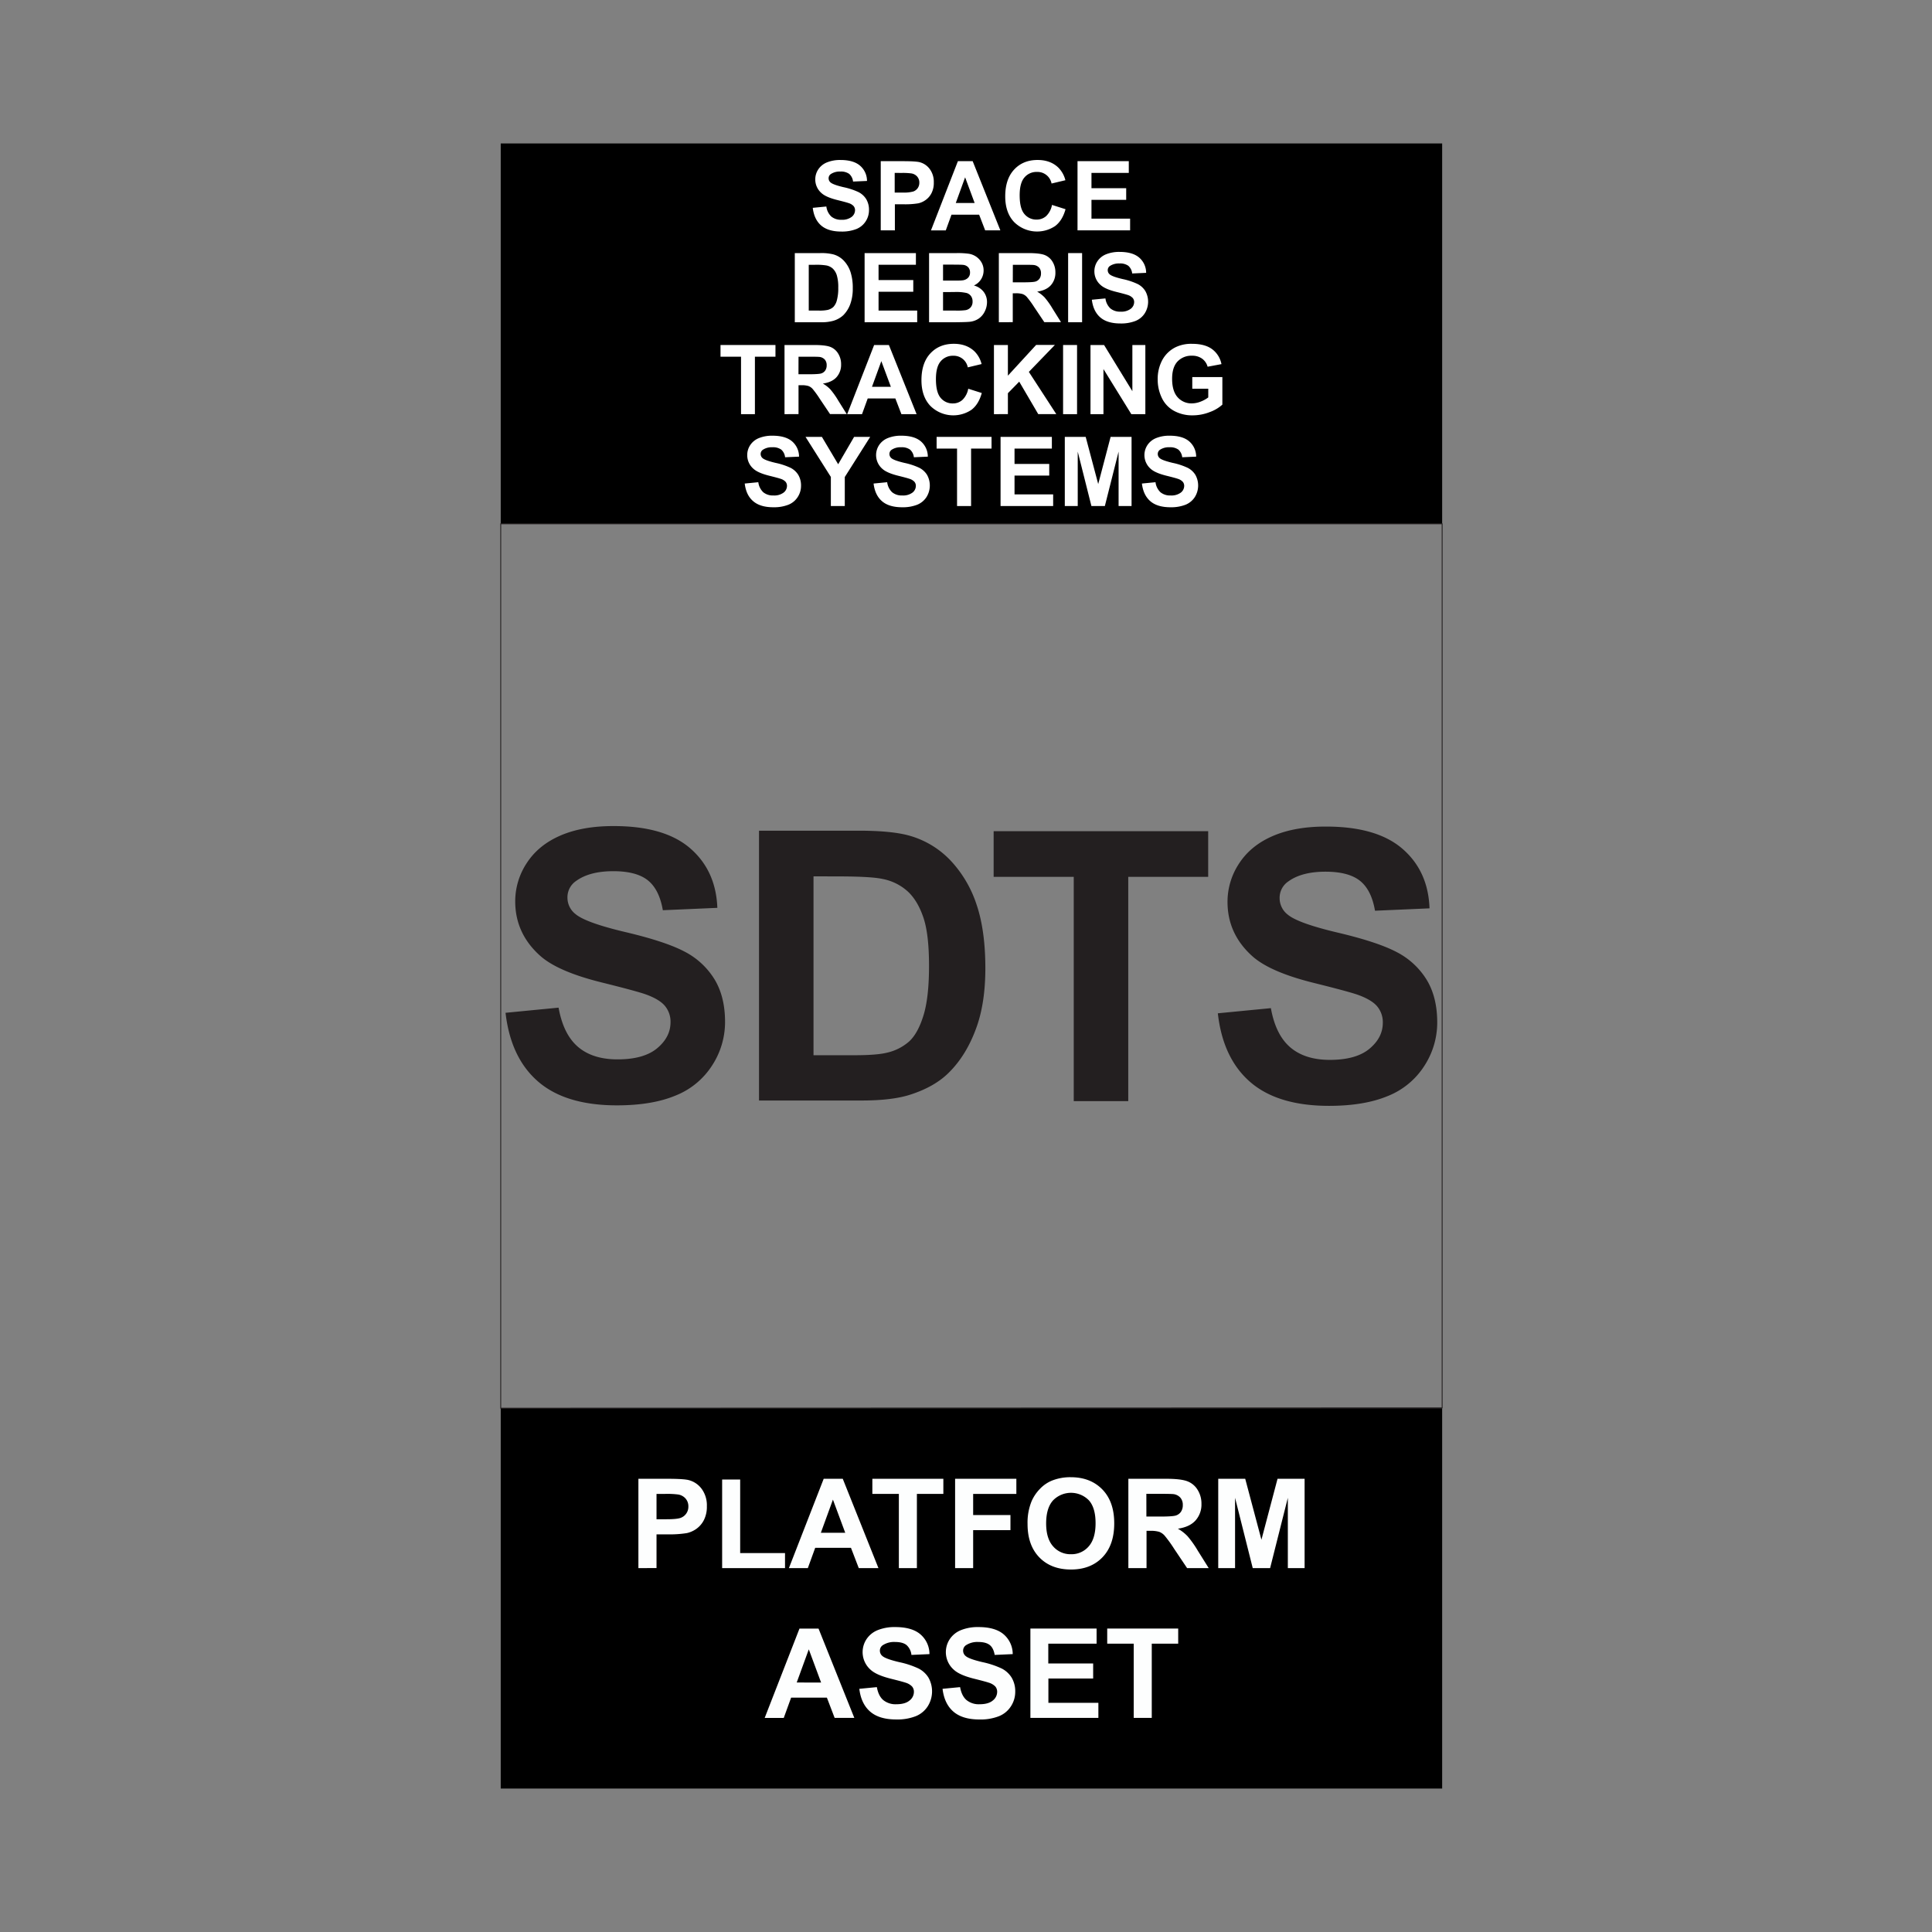 <svg id="Layer_1" data-name="Layer 1" xmlns="http://www.w3.org/2000/svg" viewBox="0 0 1080 1080"><rect x="0" y="0" width="1080" height="1080" fill="#808080" stroke="none"/><defs><style>.cls-1,.cls-2{fill:none;}.cls-2{stroke:#231f20;stroke-miterlimit:10;stroke-width:0.5px;}.cls-3{fill:#fdfefe;}.cls-4{fill:#231f20;}.cls-5{fill:#fff;}</style></defs><title>PLATFORM ASSET</title><rect class="cls-1" x="3.04" width="1080" height="1080"/><rect x="279.91" y="80.19" width="526.26" height="212.63"/><rect x="279.91" y="787.18" width="526.26" height="212.63"/><polygon class="cls-2" points="806.17 787 279.91 787.18 279.91 292.82 806.17 292.82 806.17 787"/><path class="cls-3" d="M356.87,876.59V826.65h16.18q9.21,0,12,.75a13.07,13.07,0,0,1,7.19,4.89,15.5,15.5,0,0,1,2.9,9.72,16.35,16.35,0,0,1-1.67,7.74,13.67,13.67,0,0,1-4.24,4.92A14.79,14.79,0,0,1,384,857a58.3,58.3,0,0,1-10.46.71H367v18.84ZM367,835.1v14.17h5.51c4,0,6.63-.26,8-.78a6.57,6.57,0,0,0,4.29-6.34,6.49,6.49,0,0,0-1.6-4.5,7,7,0,0,0-4.06-2.21,48,48,0,0,0-7.25-.34Z"/><path class="cls-3" d="M403.68,876.59V827.06h10.08v41.12h25.07v8.41Z"/><path class="cls-3" d="M491.06,876.59h-11l-4.36-11.34h-20l-4.12,11.34H441l19.45-49.94h10.66Zm-18.57-19.76-6.88-18.53-6.75,18.53Z"/><path class="cls-3" d="M502.47,876.59V835.1H487.65v-8.45h39.69v8.45H512.55v41.49Z"/><path class="cls-3" d="M533.91,876.59V826.65h34.24v8.45H544v11.82h20.85v8.45H544v21.22Z"/><path class="cls-3" d="M574.41,851.93a31.6,31.6,0,0,1,2.29-12.81,23.33,23.33,0,0,1,4.65-6.85,19.45,19.45,0,0,1,6.45-4.5,27.55,27.55,0,0,1,10.77-2q11,0,17.66,6.85t6.63,19q0,12.09-6.58,18.92t-17.58,6.83q-11.13,0-17.71-6.79T574.41,851.93Zm10.39-.34q0,8.48,3.92,12.86a12.79,12.79,0,0,0,9.95,4.37,12.61,12.61,0,0,0,9.89-4.34q3.87-4.35,3.87-13t-3.76-12.81a14,14,0,0,0-20,.05Q584.81,843,584.8,851.59Z"/><path class="cls-3" d="M630.76,876.59V826.65H652q8,0,11.63,1.35a11.43,11.43,0,0,1,5.81,4.78,14.35,14.35,0,0,1,2.18,7.87,13.33,13.33,0,0,1-3.3,9.28q-3.3,3.68-9.88,4.62a23.54,23.54,0,0,1,5.4,4.19,56.66,56.66,0,0,1,5.74,8.11l6.1,9.74H663.6l-7.29-10.87a69.7,69.7,0,0,0-5.32-7.34,7.76,7.76,0,0,0-3-2.08,16.78,16.78,0,0,0-5.07-.56h-2v20.85Zm10.08-28.82h7.46q7.26,0,9.06-.61a5.41,5.41,0,0,0,2.83-2.11,6.52,6.52,0,0,0,1-3.75,6,6,0,0,0-1.34-4.07,6.16,6.16,0,0,0-3.8-2q-1.23-.16-7.36-.17h-7.87Z"/><path class="cls-3" d="M681,876.59V826.65h15.09l9.06,34.07,9-34.07h15.13v49.94h-9.37V837.28l-9.91,39.31h-9.71l-9.88-39.31v39.31Z"/><path class="cls-3" d="M477.57,960.31h-11L462.24,949h-20l-4.12,11.34H427.46l19.45-49.94h10.66ZM459,940.55,452.12,922l-6.75,18.53Z"/><path class="cls-3" d="M480.36,944.06l9.81-.95q.88,4.93,3.59,7.25a10.86,10.86,0,0,0,7.31,2.32q4.88,0,7.34-2.06a6.13,6.13,0,0,0,2.47-4.82,4.53,4.53,0,0,0-1-3,8.25,8.25,0,0,0-3.62-2.16q-1.79-.61-8.08-2.18-8.1-2-11.38-4.94a13.13,13.13,0,0,1-2.43-17.19,13.58,13.58,0,0,1,6.23-5.06,25.17,25.17,0,0,1,9.83-1.73q9.41,0,14.15,4.12a14.52,14.52,0,0,1,5,11l-10.08.45a8.59,8.59,0,0,0-2.77-5.54c-1.42-1.12-3.55-1.69-6.39-1.69a11.53,11.53,0,0,0-6.88,1.81,3.62,3.62,0,0,0-1.6,3.1,3.82,3.82,0,0,0,1.49,3c1.28,1.07,4.36,2.18,9.27,3.34a49.29,49.29,0,0,1,10.88,3.59,14,14,0,0,1,5.52,5.08,15.68,15.68,0,0,1-.39,16,14.27,14.27,0,0,1-6.74,5.57A28.21,28.21,0,0,1,501,961.19q-9.48,0-14.55-4.37T480.36,944.06Z"/><path class="cls-3" d="M526.89,944.06l9.81-.95q.88,4.93,3.6,7.25a10.82,10.82,0,0,0,7.3,2.32q4.88,0,7.35-2.06a6.16,6.16,0,0,0,2.47-4.82,4.58,4.58,0,0,0-1-3,8.35,8.35,0,0,0-3.63-2.16q-1.77-.61-8.07-2.18-8.11-2-11.38-4.94a13.12,13.12,0,0,1-2.44-17.19,13.56,13.56,0,0,1,6.24-5.06,25.08,25.08,0,0,1,9.82-1.73q9.41,0,14.16,4.12a14.55,14.55,0,0,1,5,11l-10.09.45q-.65-3.86-2.77-5.54c-1.42-1.12-3.55-1.69-6.39-1.69a11.55,11.55,0,0,0-6.88,1.81,3.62,3.62,0,0,0-1.6,3.1,3.83,3.83,0,0,0,1.5,3q1.9,1.61,9.26,3.34A49.41,49.41,0,0,1,560,932.73a14,14,0,0,1,5.52,5.08,14.91,14.91,0,0,1,2,8,14.72,14.72,0,0,1-2.39,8,14.23,14.23,0,0,1-6.74,5.57,28.21,28.21,0,0,1-10.87,1.82q-9.46,0-14.54-4.37T526.89,944.06Z"/><path class="cls-3" d="M576,960.31V910.37h37v8.45h-27v11.07h25.08v8.41H586.06v13.59H614v8.42Z"/><path class="cls-3" d="M633.76,960.31V918.82H618.94v-8.45h39.68v8.45H643.84v41.49Z"/><path class="cls-4" d="M282.6,566.16l29.65-2.88q2.67,14.93,10.85,21.92t22.08,7q14.73,0,22.19-6.23t7.46-14.56a13.76,13.76,0,0,0-3.14-9.11q-3.13-3.75-11-6.54-5.36-1.85-24.4-6.58-24.49-6.07-34.38-14.93-13.89-12.45-13.9-30.37a38.77,38.77,0,0,1,6.54-21.56q6.54-10,18.84-15.29t29.7-5.25q28.41,0,42.77,12.46T401,507.49l-30.47,1.33q-2-11.62-8.39-16.72t-19.3-5.1q-13.27,0-20.79,5.46a11,11,0,0,0-4.84,9.37,11.57,11.57,0,0,0,4.53,9.16q5.76,4.83,28,10.08t32.89,10.86a42.43,42.43,0,0,1,16.68,15.34q6,9.74,6,24a44.4,44.4,0,0,1-7.21,24.29,43.12,43.12,0,0,1-20.38,16.83q-13.17,5.51-32.83,5.51-28.62,0-44-13.23T282.6,566.16Z"/><path class="cls-4" d="M424.29,464.36H480q18.84,0,28.72,2.88a50.51,50.51,0,0,1,22.75,13.9,65.85,65.85,0,0,1,14.41,24.44q4.93,14.46,4.94,35.67,0,18.63-4.63,32.12Q540.5,589.84,530,600q-7.93,7.71-21.42,12-10.08,3.2-27,3.19H424.29Zm30.47,25.52v100h22.75q12.76,0,18.42-1.45a28.05,28.05,0,0,0,12.31-6.27c3.25-3,5.92-7.81,8-14.57s3.09-16,3.09-27.64-1-20.62-3.09-26.86-4.94-11.12-8.64-14.62a29,29,0,0,0-14.11-7.1q-6.37-1.44-25-1.45Z"/><path class="cls-4" d="M600.23,615.54V490.16H555.45V464.64H675.38v25.52H630.7V615.54Z"/><path class="cls-4" d="M680.78,566.44l29.65-2.88q2.67,14.93,10.86,21.92t22.08,7q14.71,0,22.18-6.23T773,571.69a13.76,13.76,0,0,0-3.14-9.11q-3.14-3.75-11-6.54-5.35-1.85-24.4-6.58-24.5-6.08-34.38-14.93-13.89-12.45-13.89-30.37a38.76,38.76,0,0,1,6.53-21.56q6.54-10,18.84-15.29t29.7-5.25q28.41,0,42.77,12.46t15.08,33.25l-30.47,1.33q-2-11.62-8.39-16.72t-19.3-5.1q-13.28,0-20.79,5.46a11,11,0,0,0-4.84,9.37,11.6,11.6,0,0,0,4.53,9.16q5.76,4.83,28,10.08t32.89,10.86a42.43,42.43,0,0,1,16.68,15.34q6,9.74,6,24a44.4,44.4,0,0,1-7.21,24.29,43.12,43.12,0,0,1-20.38,16.83q-13.17,5.5-32.83,5.51-28.62,0-44-13.23T680.78,566.44Z"/><path class="cls-5" d="M454.34,116.18l7.6-.74a9.23,9.23,0,0,0,2.78,5.62,8.41,8.41,0,0,0,5.65,1.79,8.74,8.74,0,0,0,5.69-1.59,4.77,4.77,0,0,0,1.91-3.73,3.51,3.51,0,0,0-.81-2.34,6.35,6.35,0,0,0-2.81-1.67q-1.37-.48-6.24-1.69-6.28-1.56-8.81-3.82a10.07,10.07,0,0,1-3.56-7.78,10,10,0,0,1,1.67-5.52,10.51,10.51,0,0,1,4.83-3.92,19.25,19.25,0,0,1,7.61-1.35q7.27,0,10.95,3.2a11.23,11.23,0,0,1,3.86,8.51l-7.8.34a6.65,6.65,0,0,0-2.15-4.28,7.87,7.87,0,0,0-4.94-1.31,8.93,8.93,0,0,0-5.33,1.4,2.81,2.81,0,0,0-1.24,2.4,3,3,0,0,0,1.16,2.35c1,.82,3.38,1.69,7.17,2.58a38.5,38.5,0,0,1,8.43,2.78,10.89,10.89,0,0,1,4.27,3.93,11.49,11.49,0,0,1,1.54,6.16,11.38,11.38,0,0,1-1.84,6.22,11.11,11.11,0,0,1-5.22,4.31,22,22,0,0,1-8.42,1.41c-4.88,0-8.64-1.13-11.25-3.38S454.85,120.5,454.34,116.18Z"/><path class="cls-5" d="M492.34,128.76V90.1h12.52c4.75,0,7.84.2,9.28.58a10.18,10.18,0,0,1,5.57,3.79A12,12,0,0,1,522,102a12.5,12.5,0,0,1-1.3,6,10.51,10.51,0,0,1-3.28,3.81,11.34,11.34,0,0,1-4,1.83,44.3,44.3,0,0,1-8.09.56h-5.09v14.58Zm7.8-32.12v11h4.27a20,20,0,0,0,6.17-.61,5.09,5.09,0,0,0,2.44-1.89,5.21,5.21,0,0,0,.89-3,5,5,0,0,0-1.24-3.48,5.46,5.46,0,0,0-3.14-1.71,36.71,36.71,0,0,0-5.62-.27Z"/><path class="cls-5" d="M559.2,128.76h-8.49L547.34,120H531.89l-3.19,8.78h-8.28L535.47,90.1h8.26Zm-14.37-15.29-5.32-14.35-5.22,14.35Z"/><path class="cls-5" d="M588.07,114.55l7.57,2.4q-1.74,6.31-5.79,9.4a18.21,18.21,0,0,1-22.92-2.19q-5-5.26-5-14.39,0-9.64,5-15t13.11-5.34q7.1,0,11.52,4.2a15.2,15.2,0,0,1,4,7.12l-7.73,1.84a8,8,0,0,0-8.15-6.48,8.77,8.77,0,0,0-7,3.08q-2.69,3.09-2.68,10,0,7.34,2.64,10.44a8.55,8.55,0,0,0,6.85,3.12,7.83,7.83,0,0,0,5.36-2A11.51,11.51,0,0,0,588.07,114.55Z"/><path class="cls-5" d="M602.34,128.76V90.1H631v6.54H610.14v8.57h19.41v6.51H610.14v10.52h21.6v6.52Z"/><path class="cls-5" d="M444.3,141.48h14.26a27.54,27.54,0,0,1,7.36.74,12.86,12.86,0,0,1,5.82,3.55,17,17,0,0,1,3.7,6.27,28.61,28.61,0,0,1,1.26,9.13,25.17,25.17,0,0,1-1.19,8.23,17,17,0,0,1-4.13,6.83,13.8,13.8,0,0,1-5.49,3.08,23.4,23.4,0,0,1-6.91.82H444.3Zm7.8,6.54v25.6h5.83a21.66,21.66,0,0,0,4.72-.37,7.26,7.26,0,0,0,3.15-1.61,8.23,8.23,0,0,0,2-3.73,25.11,25.11,0,0,0,.79-7.08,23,23,0,0,0-.79-6.88,8.9,8.9,0,0,0-2.21-3.75,7.44,7.44,0,0,0-3.62-1.81,34.91,34.91,0,0,0-6.4-.37Z"/><path class="cls-5" d="M483.32,180.13V141.48H512V148H491.12v8.56h19.41v6.52H491.12v10.52h21.6v6.51Z"/><path class="cls-5" d="M519.36,141.48h15.45a44.21,44.21,0,0,1,6.85.38,10.12,10.12,0,0,1,4,1.59,9.94,9.94,0,0,1,3,3.23,8.8,8.8,0,0,1,1.18,4.53,9.15,9.15,0,0,1-5.43,8.38,10.17,10.17,0,0,1,5.43,3.51,9.26,9.26,0,0,1,1.9,5.82,11.45,11.45,0,0,1-1.23,5.13,10.27,10.27,0,0,1-3.34,4,11,11,0,0,1-5.24,1.84q-1.95.21-9.41.26H519.36Zm7.81,6.43v8.94h5.11c3,0,4.93,0,5.67-.13a5.12,5.12,0,0,0,3.15-1.39,4.05,4.05,0,0,0,1.15-3,4.24,4.24,0,0,0-1-2.91,4.48,4.48,0,0,0-2.94-1.36c-.77-.09-3-.13-6.67-.13Zm0,15.37v10.34h7.22a34.84,34.84,0,0,0,5.35-.24,4.83,4.83,0,0,0,2.84-1.54,4.74,4.74,0,0,0,1.09-3.28,5.08,5.08,0,0,0-.84-3,4.76,4.76,0,0,0-2.44-1.76,26.35,26.35,0,0,0-6.92-.56Z"/><path class="cls-5" d="M558.36,180.13V141.48h16.43c4.13,0,7.13.34,9,1a8.92,8.92,0,0,1,4.5,3.7,11.19,11.19,0,0,1,1.68,6.09,10.35,10.35,0,0,1-2.55,7.19q-2.56,2.83-7.65,3.57a18.56,18.56,0,0,1,4.18,3.24,43.72,43.72,0,0,1,4.44,6.28l4.72,7.54h-9.33l-5.65-8.41A53,53,0,0,0,574,166a6,6,0,0,0-2.35-1.61,12.75,12.75,0,0,0-3.92-.44h-1.59v16.14Zm7.8-22.31h5.78c3.74,0,6.08-.15,7-.47a4.25,4.25,0,0,0,2.19-1.63,5.06,5.06,0,0,0,.79-2.91,4.66,4.66,0,0,0-1-3.15,4.77,4.77,0,0,0-2.94-1.51c-.63-.09-2.53-.13-5.7-.13h-6.09Z"/><path class="cls-5" d="M597.09,180.13V141.48h7.81v38.65Z"/><path class="cls-5" d="M610.35,167.55l7.6-.73a9.2,9.2,0,0,0,2.78,5.61,8.39,8.39,0,0,0,5.66,1.79,8.72,8.72,0,0,0,5.68-1.59A4.76,4.76,0,0,0,634,168.9a3.48,3.48,0,0,0-.81-2.33,6.36,6.36,0,0,0-2.8-1.68q-1.38-.48-6.25-1.69-6.29-1.55-8.81-3.82a10.07,10.07,0,0,1-3.56-7.78,9.89,9.89,0,0,1,1.68-5.52,10.43,10.43,0,0,1,4.82-3.92,19.48,19.48,0,0,1,7.61-1.34q7.27,0,10.95,3.19a11.24,11.24,0,0,1,3.87,8.51l-7.81.35a6.61,6.61,0,0,0-2.15-4.29,7.85,7.85,0,0,0-4.94-1.3,9,9,0,0,0-5.33,1.39,2.84,2.84,0,0,0-1.24,2.4,3,3,0,0,0,1.16,2.35q1.49,1.25,7.18,2.58a38,38,0,0,1,8.42,2.79,10.81,10.81,0,0,1,4.27,3.93,12.18,12.18,0,0,1-.3,12.37,11,11,0,0,1-5.22,4.32,21.92,21.92,0,0,1-8.41,1.41q-7.34,0-11.26-3.39T610.35,167.55Z"/><path class="cls-5" d="M414.24,231.52V199.4H402.77v-6.54h30.72v6.54H422v32.12Z"/><path class="cls-5" d="M438.55,231.52V192.86H455q6.21,0,9,1a8.87,8.87,0,0,1,4.49,3.71,11.07,11.07,0,0,1,1.69,6.09,10.31,10.31,0,0,1-2.56,7.19c-1.7,1.88-4.25,3.08-7.64,3.57a18,18,0,0,1,4.18,3.24,43.72,43.72,0,0,1,4.44,6.28l4.72,7.54H464l-5.65-8.41a54.7,54.7,0,0,0-4.11-5.69,6,6,0,0,0-2.35-1.6,12.75,12.75,0,0,0-3.92-.44h-1.59v16.14Zm7.8-22.31h5.78q5.61,0,7-.47a4.27,4.27,0,0,0,2.19-1.64,5,5,0,0,0,.79-2.9,4.66,4.66,0,0,0-1-3.15,4.81,4.81,0,0,0-2.94-1.52c-.63-.08-2.53-.13-5.7-.13h-6.09Z"/><path class="cls-5" d="M512.38,231.52h-8.49l-3.38-8.78H485.06l-3.19,8.78h-8.28l15.06-38.66h8.25ZM498,216.22l-5.33-14.34-5.22,14.34Z"/><path class="cls-5" d="M541.25,217.3l7.57,2.4c-1.17,4.22-3.09,7.36-5.79,9.4a18.2,18.2,0,0,1-22.93-2.18q-5-5.26-5-14.39,0-9.65,5-15t13.1-5.34q7.1,0,11.52,4.2a15.2,15.2,0,0,1,4,7.12L541,205.36a8,8,0,0,0-8.14-6.49,8.8,8.8,0,0,0-7,3.09q-2.67,3.09-2.67,10,0,7.34,2.63,10.44a8.57,8.57,0,0,0,6.86,3.12,7.81,7.81,0,0,0,5.35-2A11.51,11.51,0,0,0,541.25,217.3Z"/><path class="cls-5" d="M555.62,231.52V192.86h7.8V210l15.77-17.17h10.49l-14.55,15.06,15.34,23.6H580.38l-10.63-18.14-6.33,6.46v11.68Z"/><path class="cls-5" d="M594.27,231.52V192.86h7.81v38.66Z"/><path class="cls-5" d="M609.59,231.52V192.86h7.59L633,218.68V192.86h7.26v38.66h-7.84l-15.58-25.21v25.21Z"/><path class="cls-5" d="M666.49,217.3v-6.51h16.82v15.4a21.09,21.09,0,0,1-7.1,4.18,26,26,0,0,1-9.43,1.81,21.1,21.1,0,0,1-10.57-2.55,16.11,16.11,0,0,1-6.78-7.28,23.5,23.5,0,0,1-2.27-10.29,22.32,22.32,0,0,1,2.53-10.73,17.07,17.07,0,0,1,7.41-7.2,20.06,20.06,0,0,1,9.26-1.93q7.2,0,11.24,3a13.65,13.65,0,0,1,5.21,8.35L675.06,205a8.23,8.23,0,0,0-3.07-4.5,9.29,9.29,0,0,0-5.63-1.65,10.61,10.61,0,0,0-8.14,3.25q-3,3.24-3,9.62,0,6.88,3.06,10.32a10.2,10.2,0,0,0,8,3.45,13.54,13.54,0,0,0,4.92-1,17,17,0,0,0,4.23-2.33V217.3Z"/><path class="cls-5" d="M416.31,270.3l7.59-.74a9.34,9.34,0,0,0,2.78,5.62,8.46,8.46,0,0,0,5.66,1.79,8.7,8.7,0,0,0,5.68-1.59,4.74,4.74,0,0,0,1.91-3.74,3.54,3.54,0,0,0-.8-2.33,6.41,6.41,0,0,0-2.81-1.67c-.91-.32-3-.88-6.25-1.69q-6.27-1.56-8.8-3.82a10,10,0,0,1-3.56-7.78,9.93,9.93,0,0,1,1.67-5.53,10.44,10.44,0,0,1,4.83-3.91,19.24,19.24,0,0,1,7.6-1.35q7.28,0,11,3.19a11.27,11.27,0,0,1,3.86,8.52l-7.8.34a6.65,6.65,0,0,0-2.15-4.28,7.88,7.88,0,0,0-4.95-1.31,8.9,8.9,0,0,0-5.32,1.4,2.81,2.81,0,0,0-1.24,2.4,3,3,0,0,0,1.16,2.35q1.47,1.23,7.17,2.58a37.84,37.84,0,0,1,8.42,2.78,10.91,10.91,0,0,1,4.28,3.93,11.56,11.56,0,0,1,1.54,6.16,11.39,11.39,0,0,1-1.85,6.22,11.07,11.07,0,0,1-5.22,4.31,21.89,21.89,0,0,1-8.41,1.41q-7.33,0-11.26-3.39C418.38,277.92,416.82,274.62,416.31,270.3Z"/><path class="cls-5" d="M464.45,282.88V266.61l-14.16-22.39h9.15l9.1,15.3,8.91-15.3h9l-14.21,22.44v16.22Z"/><path class="cls-5" d="M488.34,270.3l7.6-.74a9.23,9.23,0,0,0,2.78,5.62,8.41,8.41,0,0,0,5.65,1.79,8.74,8.74,0,0,0,5.69-1.59,4.77,4.77,0,0,0,1.91-3.74,3.5,3.5,0,0,0-.81-2.33,6.35,6.35,0,0,0-2.81-1.67q-1.37-.48-6.24-1.69-6.28-1.56-8.81-3.82a10.17,10.17,0,0,1-1.89-13.31,10.49,10.49,0,0,1,4.83-3.91,19.25,19.25,0,0,1,7.61-1.35q7.27,0,10.95,3.19a11.27,11.27,0,0,1,3.86,8.52l-7.8.34a6.61,6.61,0,0,0-2.15-4.28,7.87,7.87,0,0,0-4.94-1.31,8.93,8.93,0,0,0-5.33,1.4,2.81,2.81,0,0,0-1.24,2.4,3,3,0,0,0,1.16,2.35q1.49,1.23,7.17,2.58a38,38,0,0,1,8.43,2.78,10.89,10.89,0,0,1,4.27,3.93,12.19,12.19,0,0,1-.3,12.38,11.17,11.17,0,0,1-5.22,4.31,21.94,21.94,0,0,1-8.42,1.41c-4.88,0-8.64-1.13-11.25-3.39S488.85,274.62,488.34,270.3Z"/><path class="cls-5" d="M535,282.88V250.76H523.57v-6.54h30.71v6.54H542.84v32.12Z"/><path class="cls-5" d="M559.32,282.88V244.22H588v6.54H567.13v8.57h19.4v6.51h-19.4v10.52h21.59v6.52Z"/><path class="cls-5" d="M595.23,282.88V244.22h11.68l7,26.37,6.93-26.37h11.71v38.66h-7.25V252.45l-7.68,30.43h-7.51l-7.65-30.43v30.43Z"/><path class="cls-5" d="M638.34,270.3l7.6-.74a9.23,9.23,0,0,0,2.78,5.62,8.43,8.43,0,0,0,5.65,1.79,8.74,8.74,0,0,0,5.69-1.59,4.77,4.77,0,0,0,1.91-3.74,3.5,3.5,0,0,0-.81-2.33,6.35,6.35,0,0,0-2.81-1.67q-1.36-.48-6.24-1.69-6.29-1.56-8.81-3.82a10.17,10.17,0,0,1-1.89-13.31,10.49,10.49,0,0,1,4.83-3.91,19.29,19.29,0,0,1,7.61-1.35q7.27,0,10.95,3.19a11.27,11.27,0,0,1,3.86,8.52l-7.8.34a6.61,6.61,0,0,0-2.15-4.28,7.87,7.87,0,0,0-4.94-1.31,8.93,8.93,0,0,0-5.33,1.4,2.81,2.81,0,0,0-1.24,2.4,3,3,0,0,0,1.16,2.35q1.49,1.23,7.17,2.58a38,38,0,0,1,8.43,2.78,10.89,10.89,0,0,1,4.27,3.93,12.19,12.19,0,0,1-.3,12.38,11.12,11.12,0,0,1-5.22,4.31,21.94,21.94,0,0,1-8.42,1.41c-4.88,0-8.64-1.13-11.25-3.39S638.85,274.62,638.34,270.3Z"/></svg>